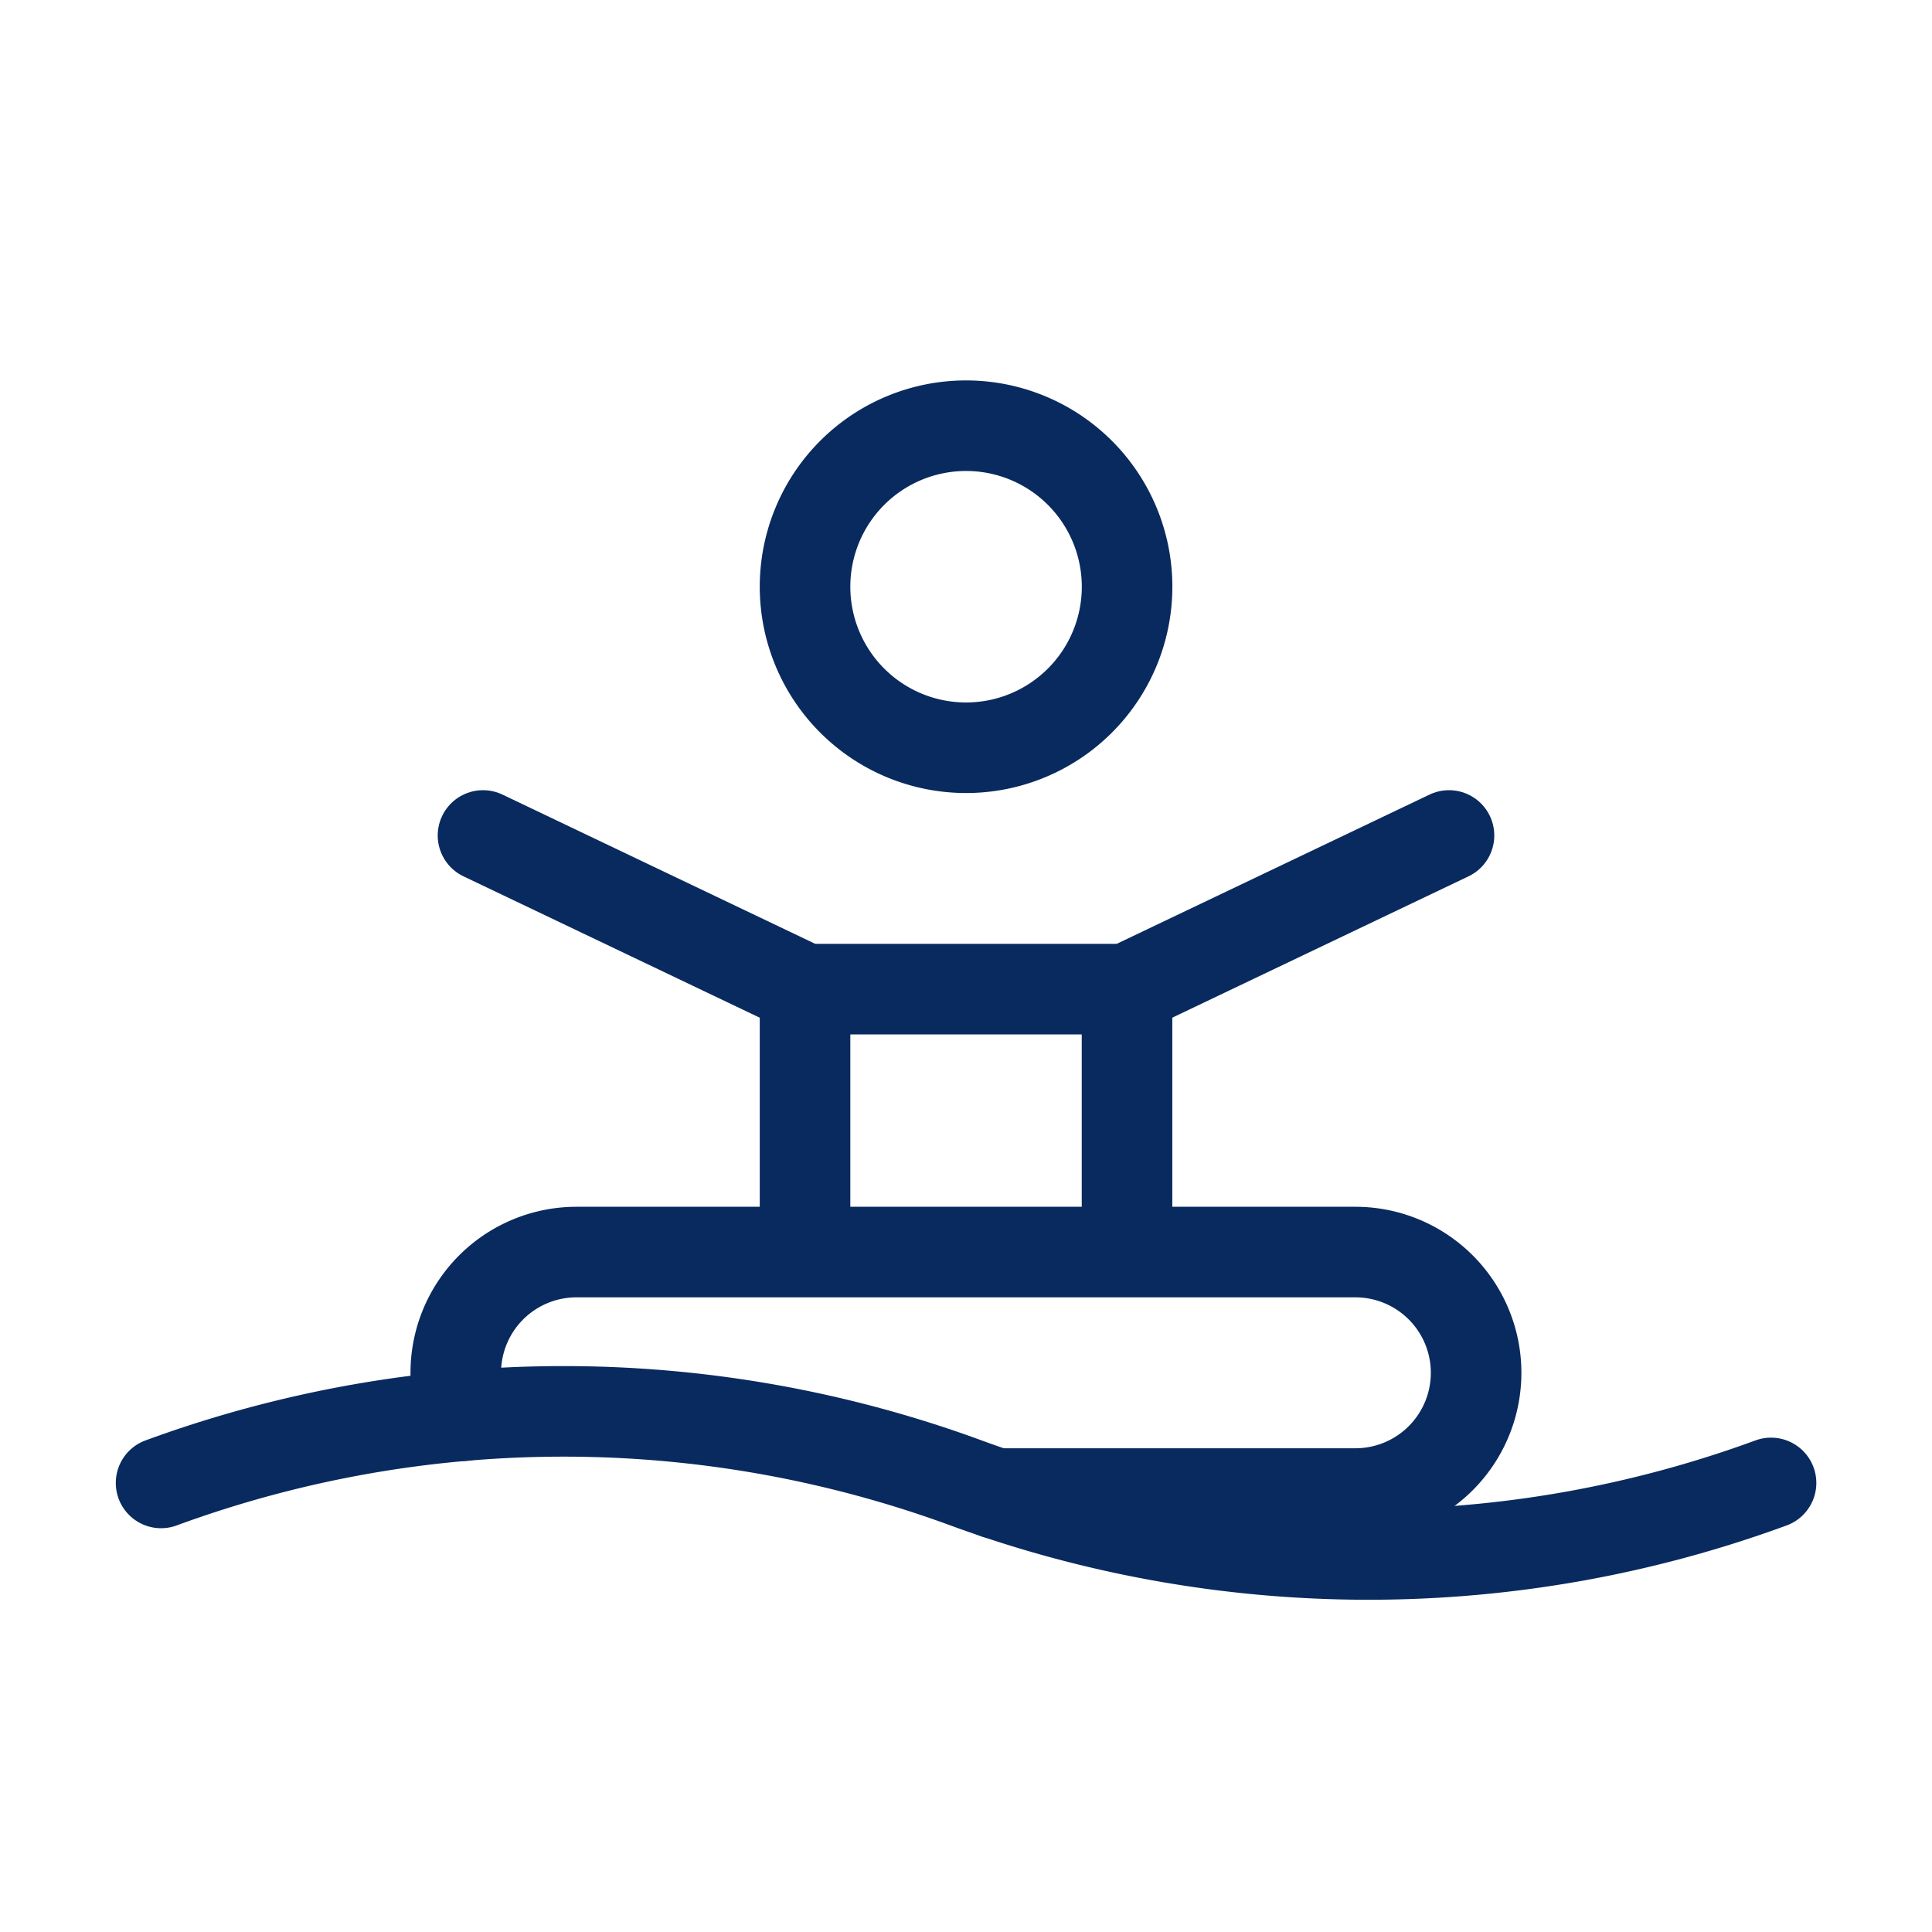 <svg xmlns="http://www.w3.org/2000/svg" width="32" height="32" viewBox="0 0 32 32"><defs><style>.a,.b{fill:none;}.b{stroke:#092a5e;stroke-linecap:round;stroke-linejoin:round;stroke-width:1.5px;}</style></defs><rect class="a" width="32" height="32"/><g transform="translate(2.667 7.051)"><path class="b" d="M30,51.9l5.333,2.545h5.333L46,51.9" transform="translate(-24.667 -45.113)"/><path class="b" d="M50,29.111a2.667,2.667,0,1,1,2.667,2.667A2.667,2.667,0,0,1,50,29.111Z" transform="translate(-39.333 -26.444)"/><line class="b" y1="4.17" transform="translate(10.667 9.333)"/><line class="b" y2="4.17" transform="translate(16 9.333)"/><path class="b" d="M36.667,88.852a19.345,19.345,0,0,1-13.333,0,19.339,19.339,0,0,0-13.333,0" transform="translate(-10 -71.341)"/><path class="b" d="M37.269,81.771h5.947a2,2,0,0,0,2-2h0a2,2,0,0,0-2-2h-12.9a2,2,0,0,0-2,2h0a1.994,1.994,0,0,0,.13.71" transform="translate(-23.434 -64.084)"/></g></svg>